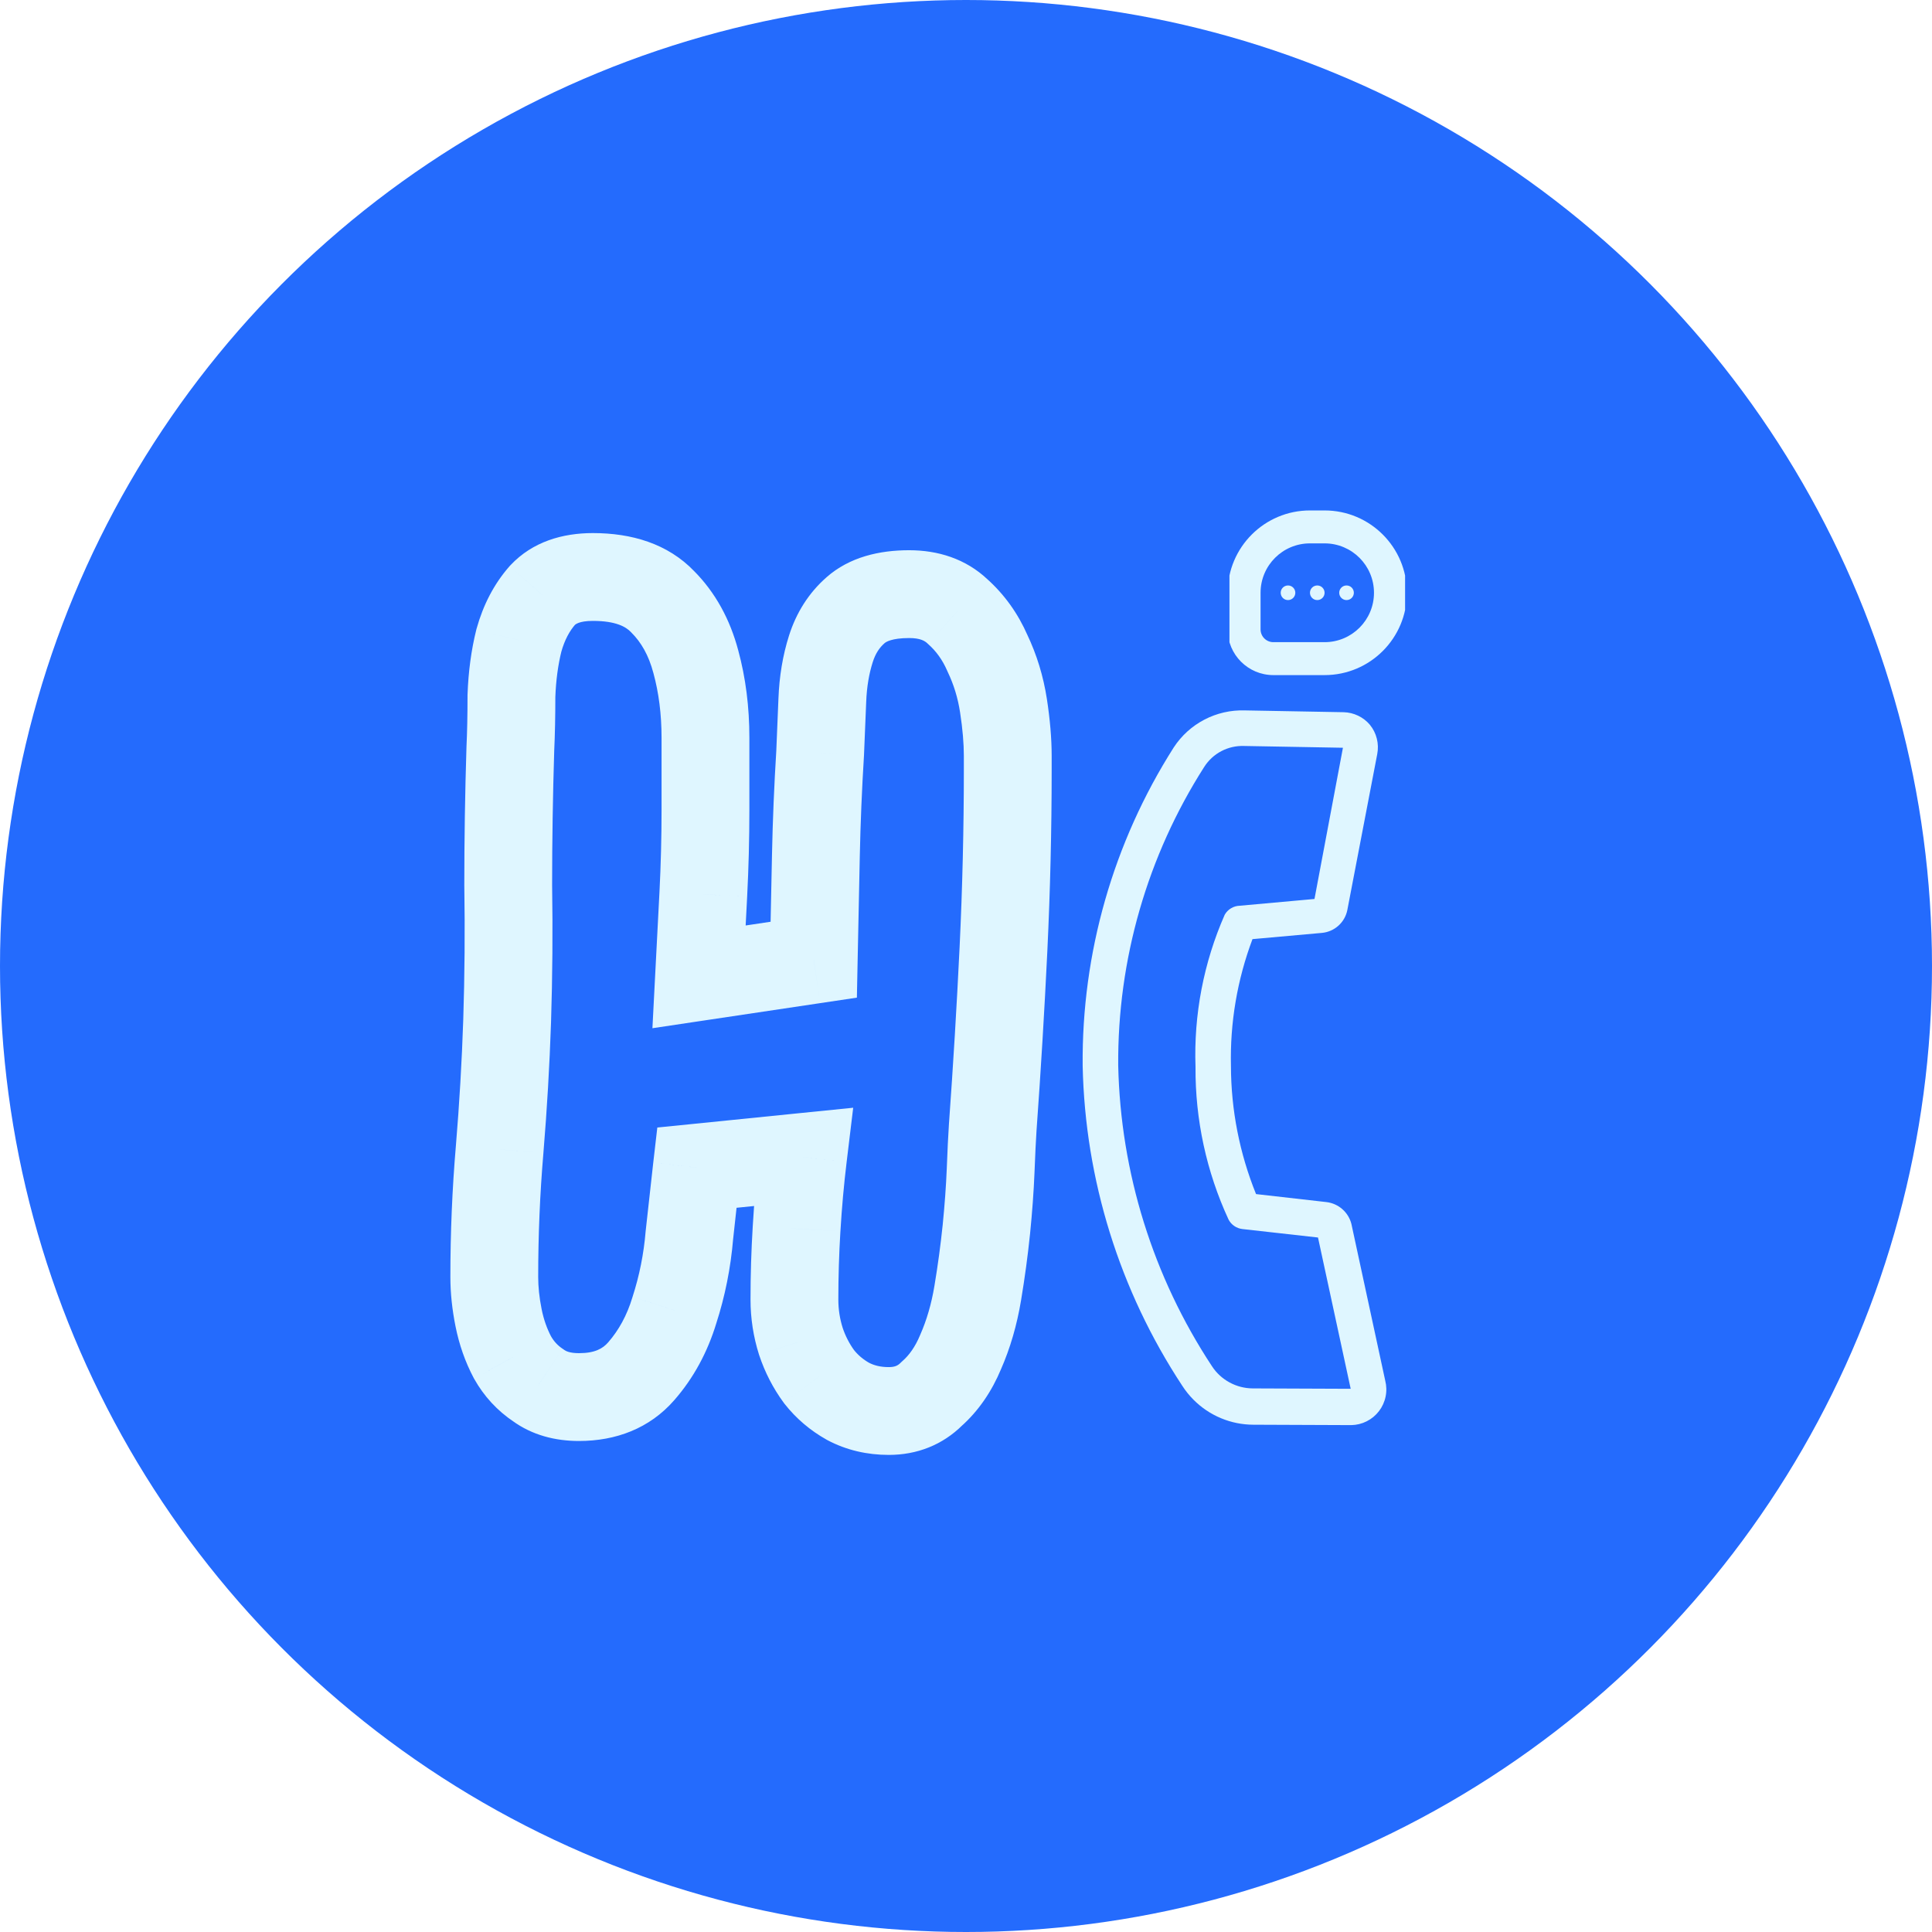 <svg width="88" height="88" viewBox="0 0 88 88" fill="none" xmlns="http://www.w3.org/2000/svg">
<circle cx="44" cy="44" r="44" fill="#246BFD"/>
<g filter="url(#filter0_d_448_7307)">
<path d="M45.707 43.225L47.705 43.321L47.705 43.32L45.707 43.225ZM45.219 51.33L43.224 51.186L43.223 51.197L45.219 51.33ZM45.121 53.332L47.12 53.412L47.12 53.409L45.121 53.332ZM44.926 56.018L46.915 56.223L46.916 56.217L44.926 56.018ZM43.754 61.584L41.923 60.779L41.915 60.797L41.908 60.815L43.754 61.584ZM42.435 63.488L41.112 61.989L41.066 62.03L41.021 62.074L42.435 63.488ZM38.627 63.83L37.646 65.573L37.669 65.586L37.691 65.598L38.627 63.83ZM37.309 62.707L35.696 63.89L35.715 63.916L35.736 63.943L37.309 62.707ZM36.478 61.096L34.571 61.698L34.576 61.713L34.581 61.728L36.478 61.096ZM36.283 55.969L38.279 56.09L38.28 56.086L36.283 55.969ZM36.576 52.697L38.562 52.938L38.862 50.456L36.375 50.707L36.576 52.697ZM31.742 53.185L31.541 51.196L29.94 51.357L29.755 52.956L31.742 53.185ZM31.4 56.262L29.412 56.047L29.409 56.071L29.407 56.096L31.4 56.262ZM30.717 59.68L28.814 59.064L28.808 59.082L28.803 59.1L30.717 59.68ZM24.516 63.098L25.698 61.485L25.662 61.458L25.625 61.434L24.516 63.098ZM23.344 61.828L21.576 62.764L21.588 62.786L21.601 62.809L23.344 61.828ZM22.758 52.355L24.751 52.524L24.751 52.522L22.758 52.355ZM23.1 46.496L25.099 46.563L25.099 46.56L23.1 46.496ZM23.148 40.344H21.148V40.36L21.149 40.376L23.148 40.344ZM23.246 34.094L21.248 33.999L21.248 34.015L21.247 34.031L23.246 34.094ZM23.295 31.701L21.296 31.63L21.295 31.666V31.701H23.295ZM23.637 29.162L21.711 28.623L21.703 28.65L21.696 28.677L23.637 29.162ZM24.711 27.111L23.255 25.741L23.233 25.764L23.211 25.788L24.711 27.111ZM30.18 27.404L28.734 28.787L28.75 28.803L28.765 28.819L30.18 27.404ZM31.693 30.139L29.76 30.651L29.762 30.658L29.764 30.665L31.693 30.139ZM32.035 40.734L34.032 40.84L34.032 40.837L32.035 40.734ZM31.84 44.494L29.843 44.392L29.717 46.834L32.136 46.472L31.84 44.494ZM37.065 43.713L37.36 45.691L39.03 45.441L39.064 43.754L37.065 43.713ZM37.357 34.289L39.353 34.414L39.355 34.395L39.355 34.376L37.357 34.289ZM38.969 27.795L40.286 29.3L40.292 29.295L38.969 27.795ZM43.607 27.844L42.237 29.3L42.257 29.32L42.279 29.339L43.607 27.844ZM44.975 29.748L43.141 30.546L43.155 30.578L43.17 30.611L44.975 29.748ZM43.902 35.07C43.902 37.74 43.838 40.426 43.709 43.13L47.705 43.32C47.837 40.554 47.902 37.804 47.902 35.07H43.902ZM43.709 43.128C43.58 45.814 43.418 48.5 43.224 51.186L47.214 51.474C47.41 48.757 47.574 46.039 47.705 43.321L43.709 43.128ZM43.223 51.197C43.189 51.713 43.155 52.401 43.123 53.255L47.12 53.409C47.152 52.57 47.184 51.924 47.214 51.463L43.223 51.197ZM43.123 53.252C43.092 54.019 43.03 54.874 42.936 55.819L46.916 56.217C47.017 55.208 47.085 54.273 47.12 53.412L43.123 53.252ZM42.936 55.812C42.843 56.713 42.719 57.632 42.562 58.57L46.508 59.227C46.677 58.212 46.813 57.21 46.915 56.223L42.936 55.812ZM42.562 58.57C42.424 59.4 42.207 60.133 41.923 60.779L45.584 62.389C46.017 61.407 46.321 60.35 46.508 59.227L42.562 58.57ZM41.908 60.815C41.682 61.357 41.407 61.729 41.112 61.989L43.759 64.988C44.571 64.271 45.175 63.373 45.6 62.353L41.908 60.815ZM41.021 62.074C40.9 62.195 40.769 62.27 40.482 62.27V66.269C41.758 66.269 42.929 65.823 43.85 64.903L41.021 62.074ZM40.482 62.27C40.094 62.27 39.802 62.189 39.563 62.062L37.691 65.598C38.559 66.057 39.503 66.269 40.482 66.269V62.27ZM39.608 62.087C39.308 61.919 39.072 61.714 38.881 61.471L35.736 63.943C36.261 64.611 36.904 65.156 37.646 65.573L39.608 62.087ZM38.921 61.524C38.689 61.207 38.507 60.856 38.376 60.463L34.581 61.728C34.841 62.507 35.212 63.231 35.696 63.89L38.921 61.524ZM38.386 60.493C38.252 60.071 38.185 59.639 38.185 59.191H34.185C34.185 60.046 34.314 60.884 34.571 61.698L38.386 60.493ZM38.185 59.191C38.185 58.158 38.217 57.124 38.279 56.09L34.287 55.848C34.219 56.962 34.185 58.077 34.185 59.191H38.185ZM38.28 56.086C38.343 55.02 38.437 53.97 38.562 52.938L34.591 52.457C34.455 53.573 34.354 54.704 34.287 55.851L38.28 56.086ZM36.375 50.707L31.541 51.196L31.943 55.175L36.777 54.687L36.375 50.707ZM29.755 52.956C29.657 53.809 29.543 54.839 29.412 56.047L33.389 56.477C33.519 55.275 33.632 54.255 33.729 53.415L29.755 52.956ZM29.407 56.096C29.322 57.116 29.124 58.105 28.814 59.064L32.62 60.295C33.026 59.041 33.283 57.751 33.394 56.428L29.407 56.096ZM28.803 59.1C28.553 59.924 28.18 60.595 27.698 61.146L30.708 63.78C31.594 62.768 32.23 61.583 32.631 60.26L28.803 59.1ZM27.698 61.146C27.457 61.422 27.101 61.635 26.371 61.635V65.635C28.05 65.635 29.582 65.067 30.708 63.78L27.698 61.146ZM26.371 61.635C25.946 61.635 25.77 61.537 25.698 61.485L23.333 64.71C24.238 65.374 25.299 65.635 26.371 65.635V61.635ZM25.625 61.434C25.404 61.286 25.228 61.099 25.087 60.848L21.601 62.809C22.045 63.599 22.651 64.258 23.406 64.762L25.625 61.434ZM25.111 60.892C24.914 60.52 24.765 60.102 24.67 59.629L20.748 60.414C20.914 61.243 21.187 62.03 21.576 62.764L25.111 60.892ZM24.67 59.629C24.562 59.091 24.514 58.604 24.514 58.166H20.514C20.514 58.9 20.595 59.65 20.748 60.414L24.67 59.629ZM24.514 58.166C24.514 56.269 24.593 54.388 24.751 52.524L20.765 52.187C20.597 54.164 20.514 56.157 20.514 58.166H24.514ZM24.751 52.522C24.916 50.535 25.032 48.549 25.099 46.563L21.101 46.429C21.037 48.349 20.925 50.269 20.765 52.189L24.751 52.522ZM25.099 46.56C25.165 44.477 25.181 42.395 25.148 40.312L21.149 40.376C21.181 42.395 21.165 44.414 21.101 46.433L25.099 46.56ZM25.148 40.344C25.148 38.281 25.181 36.219 25.245 34.156L21.247 34.031C21.181 36.135 21.148 38.24 21.148 40.344H25.148ZM25.244 34.189C25.278 33.465 25.295 32.635 25.295 31.701H21.295C21.295 32.591 21.279 33.355 21.248 33.999L25.244 34.189ZM25.294 31.773C25.322 30.983 25.42 30.276 25.577 29.647L21.696 28.677C21.463 29.61 21.333 30.597 21.296 31.63L25.294 31.773ZM25.563 29.701C25.721 29.136 25.949 28.731 26.211 28.435L23.211 25.788C22.497 26.598 22.008 27.561 21.711 28.623L25.563 29.701ZM26.167 28.482C26.198 28.45 26.359 28.281 27.006 28.281V24.281C25.634 24.281 24.266 24.666 23.255 25.741L26.167 28.482ZM27.006 28.281C28.058 28.281 28.514 28.556 28.734 28.787L31.625 26.022C30.413 24.755 28.753 24.281 27.006 24.281V28.281ZM28.765 28.819C29.201 29.254 29.545 29.84 29.76 30.651L33.627 29.627C33.255 28.224 32.591 26.987 31.594 25.99L28.765 28.819ZM29.764 30.665C30.005 31.55 30.133 32.527 30.133 33.605H34.133C34.133 32.21 33.968 30.876 33.623 29.612L29.764 30.665ZM30.133 33.605C30.133 33.608 30.133 33.61 30.133 33.612C30.133 33.615 30.133 33.617 30.133 33.62C30.133 33.622 30.133 33.624 30.133 33.627C30.133 33.629 30.133 33.631 30.133 33.634C30.133 33.636 30.133 33.638 30.133 33.641C30.133 33.643 30.133 33.645 30.133 33.648C30.133 33.65 30.133 33.653 30.133 33.655C30.133 33.657 30.133 33.66 30.133 33.662C30.133 33.664 30.133 33.666 30.133 33.669C30.133 33.671 30.133 33.674 30.133 33.676C30.133 33.678 30.133 33.681 30.133 33.683C30.133 33.685 30.133 33.688 30.133 33.69C30.133 33.692 30.133 33.695 30.133 33.697C30.133 33.699 30.133 33.702 30.133 33.704C30.133 33.706 30.133 33.709 30.133 33.711C30.133 33.713 30.133 33.716 30.133 33.718C30.133 33.72 30.133 33.723 30.133 33.725C30.133 33.727 30.133 33.73 30.133 33.732C30.133 33.734 30.133 33.737 30.133 33.739C30.133 33.741 30.133 33.744 30.133 33.746C30.133 33.748 30.133 33.751 30.133 33.753C30.133 33.755 30.133 33.758 30.133 33.76C30.133 33.762 30.133 33.765 30.133 33.767C30.133 33.769 30.133 33.772 30.133 33.774C30.133 33.776 30.133 33.779 30.133 33.781C30.133 33.783 30.133 33.786 30.133 33.788C30.133 33.79 30.133 33.793 30.133 33.795C30.133 33.797 30.133 33.8 30.133 33.802C30.133 33.804 30.133 33.807 30.133 33.809C30.133 33.811 30.133 33.814 30.133 33.816C30.133 33.818 30.133 33.821 30.133 33.823C30.133 33.825 30.133 33.828 30.133 33.83C30.133 33.832 30.133 33.835 30.133 33.837C30.133 33.839 30.133 33.842 30.133 33.844C30.133 33.846 30.133 33.849 30.133 33.851C30.133 33.853 30.133 33.855 30.133 33.858C30.133 33.86 30.133 33.862 30.133 33.865C30.133 33.867 30.133 33.869 30.133 33.872C30.133 33.874 30.133 33.876 30.133 33.879C30.133 33.881 30.133 33.883 30.133 33.886C30.133 33.888 30.133 33.89 30.133 33.893C30.133 33.895 30.133 33.897 30.133 33.9C30.133 33.902 30.133 33.904 30.133 33.907C30.133 33.909 30.133 33.911 30.133 33.913C30.133 33.916 30.133 33.918 30.133 33.92C30.133 33.923 30.133 33.925 30.133 33.927C30.133 33.93 30.133 33.932 30.133 33.934C30.133 33.937 30.133 33.939 30.133 33.941C30.133 33.944 30.133 33.946 30.133 33.948C30.133 33.95 30.133 33.953 30.133 33.955C30.133 33.957 30.133 33.96 30.133 33.962C30.133 33.964 30.133 33.967 30.133 33.969C30.133 33.971 30.133 33.974 30.133 33.976C30.133 33.978 30.133 33.98 30.133 33.983C30.133 33.985 30.133 33.987 30.133 33.99C30.133 33.992 30.133 33.994 30.133 33.997C30.133 33.999 30.133 34.001 30.133 34.004C30.133 34.006 30.133 34.008 30.133 34.01C30.133 34.013 30.133 34.015 30.133 34.017C30.133 34.02 30.133 34.022 30.133 34.024C30.133 34.026 30.133 34.029 30.133 34.031C30.133 34.033 30.133 34.036 30.133 34.038C30.133 34.04 30.133 34.043 30.133 34.045C30.133 34.047 30.133 34.05 30.133 34.052C30.133 34.054 30.133 34.056 30.133 34.059C30.133 34.061 30.133 34.063 30.133 34.066C30.133 34.068 30.133 34.07 30.133 34.072C30.133 34.075 30.133 34.077 30.133 34.079C30.133 34.082 30.133 34.084 30.133 34.086C30.133 34.089 30.133 34.091 30.133 34.093C30.133 34.095 30.133 34.098 30.133 34.1C30.133 34.102 30.133 34.105 30.133 34.107C30.133 34.109 30.133 34.111 30.133 34.114C30.133 34.116 30.133 34.118 30.133 34.121C30.133 34.123 30.133 34.125 30.133 34.127C30.133 34.13 30.133 34.132 30.133 34.134C30.133 34.137 30.133 34.139 30.133 34.141C30.133 34.143 30.133 34.146 30.133 34.148C30.133 34.15 30.133 34.153 30.133 34.155C30.133 34.157 30.133 34.159 30.133 34.162C30.133 34.164 30.133 34.166 30.133 34.169C30.133 34.171 30.133 34.173 30.133 34.175C30.133 34.178 30.133 34.18 30.133 34.182C30.133 34.184 30.133 34.187 30.133 34.189C30.133 34.191 30.133 34.194 30.133 34.196C30.133 34.198 30.133 34.2 30.133 34.203C30.133 34.205 30.133 34.207 30.133 34.21C30.133 34.212 30.133 34.214 30.133 34.216C30.133 34.219 30.133 34.221 30.133 34.223C30.133 34.225 30.133 34.228 30.133 34.23C30.133 34.232 30.133 34.235 30.133 34.237C30.133 34.239 30.133 34.241 30.133 34.244C30.133 34.246 30.133 34.248 30.133 34.251C30.133 34.253 30.133 34.255 30.133 34.257C30.133 34.26 30.133 34.262 30.133 34.264C30.133 34.266 30.133 34.269 30.133 34.271C30.133 34.273 30.133 34.276 30.133 34.278C30.133 34.28 30.133 34.282 30.133 34.285C30.133 34.287 30.133 34.289 30.133 34.291C30.133 34.294 30.133 34.296 30.133 34.298C30.133 34.3 30.133 34.303 30.133 34.305C30.133 34.307 30.133 34.309 30.133 34.312C30.133 34.314 30.133 34.316 30.133 34.319C30.133 34.321 30.133 34.323 30.133 34.325C30.133 34.328 30.133 34.33 30.133 34.332C30.133 34.334 30.133 34.337 30.133 34.339C30.133 34.341 30.133 34.343 30.133 34.346C30.133 34.348 30.133 34.35 30.133 34.352C30.133 34.355 30.133 34.357 30.133 34.359C30.133 34.361 30.133 34.364 30.133 34.366C30.133 34.368 30.133 34.37 30.133 34.373C30.133 34.375 30.133 34.377 30.133 34.38C30.133 34.382 30.133 34.384 30.133 34.386C30.133 34.389 30.133 34.391 30.133 34.393C30.133 34.395 30.133 34.398 30.133 34.4C30.133 34.402 30.133 34.404 30.133 34.407C30.133 34.409 30.133 34.411 30.133 34.413C30.133 34.416 30.133 34.418 30.133 34.42C30.133 34.422 30.133 34.425 30.133 34.427C30.133 34.429 30.133 34.431 30.133 34.434C30.133 34.436 30.133 34.438 30.133 34.44C30.133 34.443 30.133 34.445 30.133 34.447C30.133 34.449 30.133 34.452 30.133 34.454C30.133 34.456 30.133 34.458 30.133 34.461C30.133 34.463 30.133 34.465 30.133 34.467C30.133 34.469 30.133 34.472 30.133 34.474C30.133 34.476 30.133 34.478 30.133 34.481C30.133 34.483 30.133 34.485 30.133 34.487C30.133 34.49 30.133 34.492 30.133 34.494C30.133 34.496 30.133 34.499 30.133 34.501C30.133 34.503 30.133 34.505 30.133 34.508C30.133 34.51 30.133 34.512 30.133 34.514C30.133 34.517 30.133 34.519 30.133 34.521C30.133 34.523 30.133 34.526 30.133 34.528C30.133 34.53 30.133 34.532 30.133 34.534C30.133 34.537 30.133 34.539 30.133 34.541C30.133 34.543 30.133 34.546 30.133 34.548C30.133 34.55 30.133 34.552 30.133 34.554C30.133 34.557 30.133 34.559 30.133 34.561C30.133 34.563 30.133 34.566 30.133 34.568C30.133 34.57 30.133 34.572 30.133 34.575C30.133 34.577 30.133 34.579 30.133 34.581C30.133 34.584 30.133 34.586 30.133 34.588C30.133 34.59 30.133 34.592 30.133 34.595C30.133 34.597 30.133 34.599 30.133 34.601C30.133 34.604 30.133 34.606 30.133 34.608C30.133 34.61 30.133 34.612 30.133 34.615C30.133 34.617 30.133 34.619 30.133 34.621C30.133 34.624 30.133 34.626 30.133 34.628C30.133 34.63 30.133 34.633 30.133 34.635C30.133 34.637 30.133 34.639 30.133 34.641C30.133 34.644 30.133 34.646 30.133 34.648C30.133 34.65 30.133 34.653 30.133 34.655C30.133 34.657 30.133 34.659 30.133 34.661C30.133 34.664 30.133 34.666 30.133 34.668C30.133 34.67 30.133 34.672 30.133 34.675C30.133 34.677 30.133 34.679 30.133 34.681C30.133 34.684 30.133 34.686 30.133 34.688C30.133 34.69 30.133 34.692 30.133 34.695C30.133 34.697 30.133 34.699 30.133 34.701C30.133 34.703 30.133 34.706 30.133 34.708C30.133 34.71 30.133 34.712 30.133 34.715C30.133 34.717 30.133 34.719 30.133 34.721C30.133 34.723 30.133 34.726 30.133 34.728C30.133 34.73 30.133 34.732 30.133 34.734C30.133 34.737 30.133 34.739 30.133 34.741C30.133 34.743 30.133 34.745 30.133 34.748C30.133 34.75 30.133 34.752 30.133 34.754C30.133 34.757 30.133 34.759 30.133 34.761C30.133 34.763 30.133 34.765 30.133 34.767C30.133 34.77 30.133 34.772 30.133 34.774C30.133 34.776 30.133 34.779 30.133 34.781C30.133 34.783 30.133 34.785 30.133 34.787C30.133 34.789 30.133 34.792 30.133 34.794C30.133 34.796 30.133 34.798 30.133 34.8C30.133 34.803 30.133 34.805 30.133 34.807C30.133 34.809 30.133 34.812 30.133 34.814C30.133 34.816 30.133 34.818 30.133 34.82C30.133 34.822 30.133 34.825 30.133 34.827C30.133 34.829 30.133 34.831 30.133 34.834C30.133 34.836 30.133 34.838 30.133 34.84C30.133 34.842 30.133 34.844 30.133 34.847C30.133 34.849 30.133 34.851 30.133 34.853C30.133 34.855 30.133 34.858 30.133 34.86C30.133 34.862 30.133 34.864 30.133 34.866C30.133 34.869 30.133 34.871 30.133 34.873C30.133 34.875 30.133 34.877 30.133 34.88C30.133 34.882 30.133 34.884 30.133 34.886C30.133 34.888 30.133 34.891 30.133 34.893C30.133 34.895 30.133 34.897 30.133 34.899C30.133 34.901 30.133 34.904 30.133 34.906C30.133 34.908 30.133 34.91 30.133 34.912C30.133 34.915 30.133 34.917 30.133 34.919C30.133 34.921 30.133 34.923 30.133 34.925C30.133 34.928 30.133 34.93 30.133 34.932C30.133 34.934 30.133 34.936 30.133 34.939C30.133 34.941 30.133 34.943 30.133 34.945C30.133 34.947 30.133 34.95 30.133 34.952C30.133 34.954 30.133 34.956 30.133 34.958C30.133 34.96 30.133 34.963 30.133 34.965C30.133 34.967 30.133 34.969 30.133 34.971C30.133 34.974 30.133 34.976 30.133 34.978C30.133 34.98 30.133 34.982 30.133 34.984C30.133 34.986 30.133 34.989 30.133 34.991C30.133 34.993 30.133 34.995 30.133 34.997C30.133 35 30.133 35.002 30.133 35.004C30.133 35.006 30.133 35.008 30.133 35.01C30.133 35.013 30.133 35.015 30.133 35.017C30.133 35.019 30.133 35.021 30.133 35.023C30.133 35.026 30.133 35.028 30.133 35.03C30.133 35.032 30.133 35.034 30.133 35.036C30.133 35.039 30.133 35.041 30.133 35.043C30.133 35.045 30.133 35.047 30.133 35.05C30.133 35.052 30.133 35.054 30.133 35.056C30.133 35.058 30.133 35.06 30.133 35.062C30.133 35.065 30.133 35.067 30.133 35.069C30.133 35.071 30.133 35.073 30.133 35.075C30.133 35.078 30.133 35.08 30.133 35.082C30.133 35.084 30.133 35.086 30.133 35.089C30.133 35.091 30.133 35.093 30.133 35.095C30.133 35.097 30.133 35.099 30.133 35.101C30.133 35.104 30.133 35.106 30.133 35.108C30.133 35.11 30.133 35.112 30.133 35.114C30.133 35.117 30.133 35.119 30.133 35.121C30.133 35.123 30.133 35.125 30.133 35.127C30.133 35.13 30.133 35.132 30.133 35.134C30.133 35.136 30.133 35.138 30.133 35.14C30.133 35.142 30.133 35.145 30.133 35.147C30.133 35.149 30.133 35.151 30.133 35.153C30.133 35.155 30.133 35.157 30.133 35.16C30.133 35.162 30.133 35.164 30.133 35.166C30.133 35.168 30.133 35.17 30.133 35.173C30.133 35.175 30.133 35.177 30.133 35.179C30.133 35.181 30.133 35.183 30.133 35.185C30.133 35.188 30.133 35.19 30.133 35.192C30.133 35.194 30.133 35.196 30.133 35.198C30.133 35.2 30.133 35.203 30.133 35.205C30.133 35.207 30.133 35.209 30.133 35.211C30.133 35.213 30.133 35.215 30.133 35.218C30.133 35.22 30.133 35.222 30.133 35.224C30.133 35.226 30.133 35.228 30.133 35.23C30.133 35.233 30.133 35.235 30.133 35.237C30.133 35.239 30.133 35.241 30.133 35.243C30.133 35.245 30.133 35.248 30.133 35.25C30.133 35.252 30.133 35.254 30.133 35.256C30.133 35.258 30.133 35.261 30.133 35.263C30.133 35.265 30.133 35.267 30.133 35.269C30.133 35.271 30.133 35.273 30.133 35.276C30.133 35.278 30.133 35.28 30.133 35.282C30.133 35.284 30.133 35.286 30.133 35.288C30.133 35.29 30.133 35.292 30.133 35.295C30.133 35.297 30.133 35.299 30.133 35.301C30.133 35.303 30.133 35.305 30.133 35.307C30.133 35.31 30.133 35.312 30.133 35.314C30.133 35.316 30.133 35.318 30.133 35.32C30.133 35.322 30.133 35.325 30.133 35.327C30.133 35.329 30.133 35.331 30.133 35.333C30.133 35.335 30.133 35.337 30.133 35.339C30.133 35.342 30.133 35.344 30.133 35.346C30.133 35.348 30.133 35.35 30.133 35.352C30.133 35.354 30.133 35.356 30.133 35.359C30.133 35.361 30.133 35.363 30.133 35.365C30.133 35.367 30.133 35.369 30.133 35.371C30.133 35.373 30.133 35.376 30.133 35.378C30.133 35.38 30.133 35.382 30.133 35.384C30.133 35.386 30.133 35.388 30.133 35.39C30.133 35.392 30.133 35.395 30.133 35.397C30.133 35.399 30.133 35.401 30.133 35.403C30.133 35.405 30.133 35.407 30.133 35.41C30.133 35.412 30.133 35.414 30.133 35.416C30.133 35.418 30.133 35.42 30.133 35.422C30.133 35.424 30.133 35.426 30.133 35.429C30.133 35.431 30.133 35.433 30.133 35.435C30.133 35.437 30.133 35.439 30.133 35.441C30.133 35.443 30.133 35.446 30.133 35.448C30.133 35.45 30.133 35.452 30.133 35.454C30.133 35.456 30.133 35.458 30.133 35.46C30.133 35.462 30.133 35.465 30.133 35.467C30.133 35.469 30.133 35.471 30.133 35.473C30.133 35.475 30.133 35.477 30.133 35.479C30.133 35.481 30.133 35.483 30.133 35.486C30.133 35.488 30.133 35.49 30.133 35.492C30.133 35.494 30.133 35.496 30.133 35.498C30.133 35.5 30.133 35.502 30.133 35.505C30.133 35.507 30.133 35.509 30.133 35.511C30.133 35.513 30.133 35.515 30.133 35.517C30.133 35.519 30.133 35.521 30.133 35.523C30.133 35.526 30.133 35.528 30.133 35.53C30.133 35.532 30.133 35.534 30.133 35.536C30.133 35.538 30.133 35.54 30.133 35.542C30.133 35.544 30.133 35.547 30.133 35.549C30.133 35.551 30.133 35.553 30.133 35.555C30.133 35.557 30.133 35.559 30.133 35.561C30.133 35.563 30.133 35.566 30.133 35.568C30.133 35.57 30.133 35.572 30.133 35.574C30.133 35.576 30.133 35.578 30.133 35.58C30.133 35.582 30.133 35.584 30.133 35.586C30.133 35.589 30.133 35.591 30.133 35.593C30.133 35.595 30.133 35.597 30.133 35.599C30.133 35.601 30.133 35.603 30.133 35.605C30.133 35.607 30.133 35.609 30.133 35.612C30.133 35.614 30.133 35.616 30.133 35.618C30.133 35.62 30.133 35.622 30.133 35.624C30.133 35.626 30.133 35.628 30.133 35.63C30.133 35.632 30.133 35.635 30.133 35.637C30.133 35.639 30.133 35.641 30.133 35.643C30.133 35.645 30.133 35.647 30.133 35.649C30.133 35.651 30.133 35.653 30.133 35.655C30.133 35.657 30.133 35.66 30.133 35.662C30.133 35.664 30.133 35.666 30.133 35.668C30.133 35.67 30.133 35.672 30.133 35.674C30.133 35.676 30.133 35.678 30.133 35.68C30.133 35.682 30.133 35.685 30.133 35.687C30.133 35.689 30.133 35.691 30.133 35.693C30.133 35.695 30.133 35.697 30.133 35.699C30.133 35.701 30.133 35.703 30.133 35.705C30.133 35.707 30.133 35.709 30.133 35.712C30.133 35.714 30.133 35.716 30.133 35.718C30.133 35.72 30.133 35.722 30.133 35.724C30.133 35.726 30.133 35.728 30.133 35.73C30.133 35.732 30.133 35.734 30.133 35.736C30.133 35.739 30.133 35.741 30.133 35.743C30.133 35.745 30.133 35.747 30.133 35.749C30.133 35.751 30.133 35.753 30.133 35.755C30.133 35.757 30.133 35.759 30.133 35.761C30.133 35.763 30.133 35.766 30.133 35.767C30.133 35.77 30.133 35.772 30.133 35.774C30.133 35.776 30.133 35.778 30.133 35.78C30.133 35.782 30.133 35.784 30.133 35.786C30.133 35.788 30.133 35.79 30.133 35.792C30.133 35.794 30.133 35.797 30.133 35.798C30.133 35.801 30.133 35.803 30.133 35.805C30.133 35.807 30.133 35.809 30.133 35.811C30.133 35.813 30.133 35.815 30.133 35.817C30.133 35.819 30.133 35.821 30.133 35.823C30.133 35.825 30.133 35.827 30.133 35.83C30.133 35.831 30.133 35.834 30.133 35.836C30.133 35.838 30.133 35.84 30.133 35.842C30.133 35.844 30.133 35.846 30.133 35.848C30.133 35.85 30.133 35.852 30.133 35.854C30.133 35.856 30.133 35.858 30.133 35.86C30.133 35.862 30.133 35.864 30.133 35.867C30.133 35.869 30.133 35.871 30.133 35.873C30.133 35.875 30.133 35.877 30.133 35.879C30.133 35.881 30.133 35.883 30.133 35.885C30.133 35.887 30.133 35.889 30.133 35.891C30.133 35.893 30.133 35.895 30.133 35.897C30.133 35.899 30.133 35.901 30.133 35.904C30.133 35.906 30.133 35.908 30.133 35.91C30.133 35.912 30.133 35.914 30.133 35.916C30.133 35.918 30.133 35.92 30.133 35.922C30.133 35.924 30.133 35.926 30.133 35.928C30.133 35.93 30.133 35.932 30.133 35.934C30.133 35.936 30.133 35.938 30.133 35.94C30.133 35.942 30.133 35.944 30.133 35.947C30.133 35.949 30.133 35.95 30.133 35.953C30.133 35.955 30.133 35.957 30.133 35.959C30.133 35.961 30.133 35.963 30.133 35.965C30.133 35.967 30.133 35.969 30.133 35.971C30.133 35.973 30.133 35.975 30.133 35.977C30.133 35.979 30.133 35.981 30.133 35.983C30.133 35.985 30.133 35.987 30.133 35.989C30.133 35.991 30.133 35.993 30.133 35.995C30.133 35.998 30.133 35.999 30.133 36.002C30.133 36.004 30.133 36.006 30.133 36.008C30.133 36.01 30.133 36.012 30.133 36.014C30.133 36.016 30.133 36.018 30.133 36.02C30.133 36.022 30.133 36.024 30.133 36.026C30.133 36.028 30.133 36.03 30.133 36.032C30.133 36.034 30.133 36.036 30.133 36.038C30.133 36.04 30.133 36.042 30.133 36.044C30.133 36.046 30.133 36.048 30.133 36.05C30.133 36.052 30.133 36.054 30.133 36.056C30.133 36.058 30.133 36.06 30.133 36.062C30.133 36.065 30.133 36.066 30.133 36.069C30.133 36.071 30.133 36.073 30.133 36.075C30.133 36.077 30.133 36.079 30.133 36.081C30.133 36.083 30.133 36.085 30.133 36.087C30.133 36.089 30.133 36.091 30.133 36.093C30.133 36.095 30.133 36.097 30.133 36.099C30.133 36.101 30.133 36.103 30.133 36.105C30.133 36.107 30.133 36.109 30.133 36.111C30.133 36.113 30.133 36.115 30.133 36.117C30.133 36.119 30.133 36.121 30.133 36.123C30.133 36.125 30.133 36.127 30.133 36.129C30.133 36.131 30.133 36.133 30.133 36.135C30.133 36.137 30.133 36.139 30.133 36.141C30.133 36.143 30.133 36.145 30.133 36.147C30.133 36.149 30.133 36.151 30.133 36.153C30.133 36.155 30.133 36.157 30.133 36.16C30.133 36.161 30.133 36.163 30.133 36.166C30.133 36.167 30.133 36.169 30.133 36.172C30.133 36.173 30.133 36.176 30.133 36.178C30.133 36.18 30.133 36.182 30.133 36.184C30.133 36.186 30.133 36.188 30.133 36.19C30.133 36.192 30.133 36.194 30.133 36.196C30.133 36.198 30.133 36.2 30.133 36.202C30.133 36.204 30.133 36.206 30.133 36.208C30.133 36.21 30.133 36.212 30.133 36.214C30.133 36.216 30.133 36.218 30.133 36.22C30.133 36.222 30.133 36.224 30.133 36.226C30.133 36.228 30.133 36.23 30.133 36.232C30.133 36.234 30.133 36.236 30.133 36.238C30.133 36.24 30.133 36.242 30.133 36.244C30.133 36.246 30.133 36.248 30.133 36.25C30.133 36.252 30.133 36.254 30.133 36.256C30.133 36.258 30.133 36.26 30.133 36.262C30.133 36.264 30.133 36.266 30.133 36.268C30.133 36.27 30.133 36.272 30.133 36.274C30.133 36.276 30.133 36.278 30.133 36.28C30.133 36.282 30.133 36.284 30.133 36.286C30.133 36.288 30.133 36.29 30.133 36.292C30.133 36.294 30.133 36.296 30.133 36.298C30.133 36.3 30.133 36.302 30.133 36.304C30.133 36.306 30.133 36.308 30.133 36.31C30.133 36.312 30.133 36.314 30.133 36.316C30.133 36.318 30.133 36.32 30.133 36.322C30.133 36.324 30.133 36.326 30.133 36.328C30.133 36.33 30.133 36.331 30.133 36.334C30.133 36.336 30.133 36.337 30.133 36.34C30.133 36.342 30.133 36.343 30.133 36.345C30.133 36.347 30.133 36.349 30.133 36.351C30.133 36.353 30.133 36.355 30.133 36.357C30.133 36.359 30.133 36.361 30.133 36.363C30.133 36.365 30.133 36.367 30.133 36.369C30.133 36.371 30.133 36.373 30.133 36.375C30.133 36.377 30.133 36.379 30.133 36.381C30.133 36.383 30.133 36.385 30.133 36.387C30.133 36.389 30.133 36.391 30.133 36.393C30.133 36.395 30.133 36.397 30.133 36.399C30.133 36.401 30.133 36.403 30.133 36.405C30.133 36.407 30.133 36.409 30.133 36.411C30.133 36.413 30.133 36.415 30.133 36.417C30.133 36.419 30.133 36.421 30.133 36.423C30.133 36.425 30.133 36.427 30.133 36.429C30.133 36.431 30.133 36.433 30.133 36.434C30.133 36.437 30.133 36.438 30.133 36.441C30.133 36.442 30.133 36.444 30.133 36.446C30.133 36.448 30.133 36.45 30.133 36.452C30.133 36.454 30.133 36.456 30.133 36.458C30.133 36.46 30.133 36.462 30.133 36.464C30.133 36.466 30.133 36.468 30.133 36.47C30.133 36.472 30.133 36.474 30.133 36.476C30.133 36.478 30.133 36.48 30.133 36.482C30.133 36.484 30.133 36.486 30.133 36.488C30.133 36.49 30.133 36.492 30.133 36.494C30.133 36.496 30.133 36.498 30.133 36.499C30.133 36.502 30.133 36.503 30.133 36.505C30.133 36.507 30.133 36.509 30.133 36.511C30.133 36.513 30.133 36.515 30.133 36.517C30.133 36.519 30.133 36.521 30.133 36.523C30.133 36.525 30.133 36.527 30.133 36.529C30.133 36.531 30.133 36.533 30.133 36.535C30.133 36.537 30.133 36.539 30.133 36.541C30.133 36.543 30.133 36.545 30.133 36.547C30.133 36.548 30.133 36.55 30.133 36.552C30.133 36.554 30.133 36.556 30.133 36.558C30.133 36.56 30.133 36.562 30.133 36.564C30.133 36.566 30.133 36.568 30.133 36.57C30.133 36.572 30.133 36.574 30.133 36.576C30.133 36.578 30.133 36.58 30.133 36.582C30.133 36.584 30.133 36.586 30.133 36.588C30.133 36.59 30.133 36.592 30.133 36.593C30.133 36.595 30.133 36.597 30.133 36.599C30.133 36.601 30.133 36.603 30.133 36.605C30.133 36.607 30.133 36.609 30.133 36.611C30.133 36.613 30.133 36.615 30.133 36.617C30.133 36.619 30.133 36.621 30.133 36.623C30.133 36.625 30.133 36.627 30.133 36.629C30.133 36.63 30.133 36.632 30.133 36.634C30.133 36.636 30.133 36.638 30.133 36.64C30.133 36.642 30.133 36.644 30.133 36.646C30.133 36.648 30.133 36.65 30.133 36.652C30.133 36.654 30.133 36.656 30.133 36.658C30.133 36.66 30.133 36.661 30.133 36.663C30.133 36.665 30.133 36.667 30.133 36.669C30.133 36.671 30.133 36.673 30.133 36.675C30.133 36.677 30.133 36.679 30.133 36.681C30.133 36.683 30.133 36.685 30.133 36.687C30.133 36.689 30.133 36.691 30.133 36.693C30.133 36.694 30.133 36.696 30.133 36.698C30.133 36.7 30.133 36.702 30.133 36.704C30.133 36.706 30.133 36.708 30.133 36.71C30.133 36.712 30.133 36.714 30.133 36.716C30.133 36.718 30.133 36.72 30.133 36.721C30.133 36.723 30.133 36.725 30.133 36.727C30.133 36.729 30.133 36.731 30.133 36.733C30.133 36.735 30.133 36.737 30.133 36.739C30.133 36.741 30.133 36.743 30.133 36.745C30.133 36.747 30.133 36.748 30.133 36.75C30.133 36.752 30.133 36.754 30.133 36.756C30.133 36.758 30.133 36.76 30.133 36.762C30.133 36.764 30.133 36.766 30.133 36.768C30.133 36.77 30.133 36.772 30.133 36.773C30.133 36.776 30.133 36.777 30.133 36.779C30.133 36.781 30.133 36.783 30.133 36.785C30.133 36.787 30.133 36.789 30.133 36.791C30.133 36.793 30.133 36.795 30.133 36.797C30.133 36.798 30.133 36.8 30.133 36.802C30.133 36.804 30.133 36.806 30.133 36.808C30.133 36.81 30.133 36.812 30.133 36.814C30.133 36.816 30.133 36.818 30.133 36.82C30.133 36.822 30.133 36.823 30.133 36.825C30.133 36.827 30.133 36.829 30.133 36.831C30.133 36.833 30.133 36.835 30.133 36.837C30.133 36.839 30.133 36.841 30.133 36.843C30.133 36.844 30.133 36.846 30.133 36.848C30.133 36.85 30.133 36.852 30.133 36.854C30.133 36.856 30.133 36.858 30.133 36.86C30.133 36.862 30.133 36.864 30.133 36.865C30.133 36.867 30.133 36.869 30.133 36.871C30.133 36.873 30.133 36.875 30.133 36.877H34.133C34.133 36.875 34.133 36.873 34.133 36.871C34.133 36.869 34.133 36.867 34.133 36.865C34.133 36.864 34.133 36.862 34.133 36.86C34.133 36.858 34.133 36.856 34.133 36.854C34.133 36.852 34.133 36.85 34.133 36.848C34.133 36.846 34.133 36.844 34.133 36.843C34.133 36.841 34.133 36.839 34.133 36.837C34.133 36.835 34.133 36.833 34.133 36.831C34.133 36.829 34.133 36.827 34.133 36.825C34.133 36.823 34.133 36.822 34.133 36.82C34.133 36.818 34.133 36.816 34.133 36.814C34.133 36.812 34.133 36.81 34.133 36.808C34.133 36.806 34.133 36.804 34.133 36.802C34.133 36.8 34.133 36.798 34.133 36.797C34.133 36.795 34.133 36.793 34.133 36.791C34.133 36.789 34.133 36.787 34.133 36.785C34.133 36.783 34.133 36.781 34.133 36.779C34.133 36.777 34.133 36.776 34.133 36.773C34.133 36.772 34.133 36.77 34.133 36.768C34.133 36.766 34.133 36.764 34.133 36.762C34.133 36.76 34.133 36.758 34.133 36.756C34.133 36.754 34.133 36.752 34.133 36.75C34.133 36.748 34.133 36.747 34.133 36.745C34.133 36.743 34.133 36.741 34.133 36.739C34.133 36.737 34.133 36.735 34.133 36.733C34.133 36.731 34.133 36.729 34.133 36.727C34.133 36.725 34.133 36.723 34.133 36.721C34.133 36.72 34.133 36.718 34.133 36.716C34.133 36.714 34.133 36.712 34.133 36.71C34.133 36.708 34.133 36.706 34.133 36.704C34.133 36.702 34.133 36.7 34.133 36.698C34.133 36.696 34.133 36.694 34.133 36.693C34.133 36.691 34.133 36.689 34.133 36.687C34.133 36.685 34.133 36.683 34.133 36.681C34.133 36.679 34.133 36.677 34.133 36.675C34.133 36.673 34.133 36.671 34.133 36.669C34.133 36.667 34.133 36.665 34.133 36.663C34.133 36.661 34.133 36.66 34.133 36.658C34.133 36.656 34.133 36.654 34.133 36.652C34.133 36.65 34.133 36.648 34.133 36.646C34.133 36.644 34.133 36.642 34.133 36.64C34.133 36.638 34.133 36.636 34.133 36.634C34.133 36.632 34.133 36.63 34.133 36.629C34.133 36.627 34.133 36.625 34.133 36.623C34.133 36.621 34.133 36.619 34.133 36.617C34.133 36.615 34.133 36.613 34.133 36.611C34.133 36.609 34.133 36.607 34.133 36.605C34.133 36.603 34.133 36.601 34.133 36.599C34.133 36.597 34.133 36.595 34.133 36.593C34.133 36.592 34.133 36.59 34.133 36.588C34.133 36.586 34.133 36.584 34.133 36.582C34.133 36.58 34.133 36.578 34.133 36.576C34.133 36.574 34.133 36.572 34.133 36.57C34.133 36.568 34.133 36.566 34.133 36.564C34.133 36.562 34.133 36.56 34.133 36.558C34.133 36.556 34.133 36.554 34.133 36.552C34.133 36.55 34.133 36.548 34.133 36.547C34.133 36.545 34.133 36.543 34.133 36.541C34.133 36.539 34.133 36.537 34.133 36.535C34.133 36.533 34.133 36.531 34.133 36.529C34.133 36.527 34.133 36.525 34.133 36.523C34.133 36.521 34.133 36.519 34.133 36.517C34.133 36.515 34.133 36.513 34.133 36.511C34.133 36.509 34.133 36.507 34.133 36.505C34.133 36.503 34.133 36.502 34.133 36.499C34.133 36.498 34.133 36.496 34.133 36.494C34.133 36.492 34.133 36.49 34.133 36.488C34.133 36.486 34.133 36.484 34.133 36.482C34.133 36.48 34.133 36.478 34.133 36.476C34.133 36.474 34.133 36.472 34.133 36.47C34.133 36.468 34.133 36.466 34.133 36.464C34.133 36.462 34.133 36.46 34.133 36.458C34.133 36.456 34.133 36.454 34.133 36.452C34.133 36.45 34.133 36.448 34.133 36.446C34.133 36.444 34.133 36.442 34.133 36.441C34.133 36.438 34.133 36.437 34.133 36.434C34.133 36.433 34.133 36.431 34.133 36.429C34.133 36.427 34.133 36.425 34.133 36.423C34.133 36.421 34.133 36.419 34.133 36.417C34.133 36.415 34.133 36.413 34.133 36.411C34.133 36.409 34.133 36.407 34.133 36.405C34.133 36.403 34.133 36.401 34.133 36.399C34.133 36.397 34.133 36.395 34.133 36.393C34.133 36.391 34.133 36.389 34.133 36.387C34.133 36.385 34.133 36.383 34.133 36.381C34.133 36.379 34.133 36.377 34.133 36.375C34.133 36.373 34.133 36.371 34.133 36.369C34.133 36.367 34.133 36.365 34.133 36.363C34.133 36.361 34.133 36.359 34.133 36.357C34.133 36.355 34.133 36.353 34.133 36.351C34.133 36.349 34.133 36.347 34.133 36.345C34.133 36.343 34.133 36.342 34.133 36.34C34.133 36.337 34.133 36.336 34.133 36.334C34.133 36.331 34.133 36.33 34.133 36.328C34.133 36.326 34.133 36.324 34.133 36.322C34.133 36.32 34.133 36.318 34.133 36.316C34.133 36.314 34.133 36.312 34.133 36.31C34.133 36.308 34.133 36.306 34.133 36.304C34.133 36.302 34.133 36.3 34.133 36.298C34.133 36.296 34.133 36.294 34.133 36.292C34.133 36.29 34.133 36.288 34.133 36.286C34.133 36.284 34.133 36.282 34.133 36.28C34.133 36.278 34.133 36.276 34.133 36.274C34.133 36.272 34.133 36.27 34.133 36.268C34.133 36.266 34.133 36.264 34.133 36.262C34.133 36.26 34.133 36.258 34.133 36.256C34.133 36.254 34.133 36.252 34.133 36.25C34.133 36.248 34.133 36.246 34.133 36.244C34.133 36.242 34.133 36.24 34.133 36.238C34.133 36.236 34.133 36.234 34.133 36.232C34.133 36.23 34.133 36.228 34.133 36.226C34.133 36.224 34.133 36.222 34.133 36.22C34.133 36.218 34.133 36.216 34.133 36.214C34.133 36.212 34.133 36.21 34.133 36.208C34.133 36.206 34.133 36.204 34.133 36.202C34.133 36.2 34.133 36.198 34.133 36.196C34.133 36.194 34.133 36.192 34.133 36.19C34.133 36.188 34.133 36.186 34.133 36.184C34.133 36.182 34.133 36.18 34.133 36.178C34.133 36.176 34.133 36.173 34.133 36.172C34.133 36.169 34.133 36.167 34.133 36.166C34.133 36.163 34.133 36.161 34.133 36.16C34.133 36.157 34.133 36.155 34.133 36.153C34.133 36.151 34.133 36.149 34.133 36.147C34.133 36.145 34.133 36.143 34.133 36.141C34.133 36.139 34.133 36.137 34.133 36.135C34.133 36.133 34.133 36.131 34.133 36.129C34.133 36.127 34.133 36.125 34.133 36.123C34.133 36.121 34.133 36.119 34.133 36.117C34.133 36.115 34.133 36.113 34.133 36.111C34.133 36.109 34.133 36.107 34.133 36.105C34.133 36.103 34.133 36.101 34.133 36.099C34.133 36.097 34.133 36.095 34.133 36.093C34.133 36.091 34.133 36.089 34.133 36.087C34.133 36.085 34.133 36.083 34.133 36.081C34.133 36.079 34.133 36.077 34.133 36.075C34.133 36.073 34.133 36.071 34.133 36.069C34.133 36.066 34.133 36.065 34.133 36.062C34.133 36.06 34.133 36.058 34.133 36.056C34.133 36.054 34.133 36.052 34.133 36.05C34.133 36.048 34.133 36.046 34.133 36.044C34.133 36.042 34.133 36.04 34.133 36.038C34.133 36.036 34.133 36.034 34.133 36.032C34.133 36.03 34.133 36.028 34.133 36.026C34.133 36.024 34.133 36.022 34.133 36.02C34.133 36.018 34.133 36.016 34.133 36.014C34.133 36.012 34.133 36.01 34.133 36.008C34.133 36.006 34.133 36.004 34.133 36.002C34.133 35.999 34.133 35.998 34.133 35.995C34.133 35.993 34.133 35.991 34.133 35.989C34.133 35.987 34.133 35.985 34.133 35.983C34.133 35.981 34.133 35.979 34.133 35.977C34.133 35.975 34.133 35.973 34.133 35.971C34.133 35.969 34.133 35.967 34.133 35.965C34.133 35.963 34.133 35.961 34.133 35.959C34.133 35.957 34.133 35.955 34.133 35.953C34.133 35.95 34.133 35.949 34.133 35.947C34.133 35.944 34.133 35.942 34.133 35.94C34.133 35.938 34.133 35.936 34.133 35.934C34.133 35.932 34.133 35.93 34.133 35.928C34.133 35.926 34.133 35.924 34.133 35.922C34.133 35.92 34.133 35.918 34.133 35.916C34.133 35.914 34.133 35.912 34.133 35.91C34.133 35.908 34.133 35.906 34.133 35.904C34.133 35.901 34.133 35.899 34.133 35.897C34.133 35.895 34.133 35.893 34.133 35.891C34.133 35.889 34.133 35.887 34.133 35.885C34.133 35.883 34.133 35.881 34.133 35.879C34.133 35.877 34.133 35.875 34.133 35.873C34.133 35.871 34.133 35.869 34.133 35.867C34.133 35.864 34.133 35.862 34.133 35.86C34.133 35.858 34.133 35.856 34.133 35.854C34.133 35.852 34.133 35.85 34.133 35.848C34.133 35.846 34.133 35.844 34.133 35.842C34.133 35.84 34.133 35.838 34.133 35.836C34.133 35.834 34.133 35.831 34.133 35.83C34.133 35.827 34.133 35.825 34.133 35.823C34.133 35.821 34.133 35.819 34.133 35.817C34.133 35.815 34.133 35.813 34.133 35.811C34.133 35.809 34.133 35.807 34.133 35.805C34.133 35.803 34.133 35.801 34.133 35.798C34.133 35.797 34.133 35.794 34.133 35.792C34.133 35.79 34.133 35.788 34.133 35.786C34.133 35.784 34.133 35.782 34.133 35.78C34.133 35.778 34.133 35.776 34.133 35.774C34.133 35.772 34.133 35.77 34.133 35.767C34.133 35.766 34.133 35.763 34.133 35.761C34.133 35.759 34.133 35.757 34.133 35.755C34.133 35.753 34.133 35.751 34.133 35.749C34.133 35.747 34.133 35.745 34.133 35.743C34.133 35.741 34.133 35.739 34.133 35.736C34.133 35.734 34.133 35.732 34.133 35.73C34.133 35.728 34.133 35.726 34.133 35.724C34.133 35.722 34.133 35.72 34.133 35.718C34.133 35.716 34.133 35.714 34.133 35.712C34.133 35.709 34.133 35.707 34.133 35.705C34.133 35.703 34.133 35.701 34.133 35.699C34.133 35.697 34.133 35.695 34.133 35.693C34.133 35.691 34.133 35.689 34.133 35.687C34.133 35.685 34.133 35.682 34.133 35.68C34.133 35.678 34.133 35.676 34.133 35.674C34.133 35.672 34.133 35.67 34.133 35.668C34.133 35.666 34.133 35.664 34.133 35.662C34.133 35.66 34.133 35.657 34.133 35.655C34.133 35.653 34.133 35.651 34.133 35.649C34.133 35.647 34.133 35.645 34.133 35.643C34.133 35.641 34.133 35.639 34.133 35.637C34.133 35.635 34.133 35.632 34.133 35.63C34.133 35.628 34.133 35.626 34.133 35.624C34.133 35.622 34.133 35.62 34.133 35.618C34.133 35.616 34.133 35.614 34.133 35.612C34.133 35.609 34.133 35.607 34.133 35.605C34.133 35.603 34.133 35.601 34.133 35.599C34.133 35.597 34.133 35.595 34.133 35.593C34.133 35.591 34.133 35.589 34.133 35.586C34.133 35.584 34.133 35.582 34.133 35.58C34.133 35.578 34.133 35.576 34.133 35.574C34.133 35.572 34.133 35.57 34.133 35.568C34.133 35.566 34.133 35.563 34.133 35.561C34.133 35.559 34.133 35.557 34.133 35.555C34.133 35.553 34.133 35.551 34.133 35.549C34.133 35.547 34.133 35.544 34.133 35.542C34.133 35.54 34.133 35.538 34.133 35.536C34.133 35.534 34.133 35.532 34.133 35.53C34.133 35.528 34.133 35.526 34.133 35.523C34.133 35.521 34.133 35.519 34.133 35.517C34.133 35.515 34.133 35.513 34.133 35.511C34.133 35.509 34.133 35.507 34.133 35.505C34.133 35.502 34.133 35.5 34.133 35.498C34.133 35.496 34.133 35.494 34.133 35.492C34.133 35.49 34.133 35.488 34.133 35.486C34.133 35.483 34.133 35.481 34.133 35.479C34.133 35.477 34.133 35.475 34.133 35.473C34.133 35.471 34.133 35.469 34.133 35.467C34.133 35.465 34.133 35.462 34.133 35.46C34.133 35.458 34.133 35.456 34.133 35.454C34.133 35.452 34.133 35.45 34.133 35.448C34.133 35.446 34.133 35.443 34.133 35.441C34.133 35.439 34.133 35.437 34.133 35.435C34.133 35.433 34.133 35.431 34.133 35.429C34.133 35.426 34.133 35.424 34.133 35.422C34.133 35.42 34.133 35.418 34.133 35.416C34.133 35.414 34.133 35.412 34.133 35.41C34.133 35.407 34.133 35.405 34.133 35.403C34.133 35.401 34.133 35.399 34.133 35.397C34.133 35.395 34.133 35.392 34.133 35.39C34.133 35.388 34.133 35.386 34.133 35.384C34.133 35.382 34.133 35.38 34.133 35.378C34.133 35.376 34.133 35.373 34.133 35.371C34.133 35.369 34.133 35.367 34.133 35.365C34.133 35.363 34.133 35.361 34.133 35.359C34.133 35.356 34.133 35.354 34.133 35.352C34.133 35.35 34.133 35.348 34.133 35.346C34.133 35.344 34.133 35.342 34.133 35.339C34.133 35.337 34.133 35.335 34.133 35.333C34.133 35.331 34.133 35.329 34.133 35.327C34.133 35.325 34.133 35.322 34.133 35.32C34.133 35.318 34.133 35.316 34.133 35.314C34.133 35.312 34.133 35.31 34.133 35.307C34.133 35.305 34.133 35.303 34.133 35.301C34.133 35.299 34.133 35.297 34.133 35.295C34.133 35.292 34.133 35.29 34.133 35.288C34.133 35.286 34.133 35.284 34.133 35.282C34.133 35.28 34.133 35.278 34.133 35.276C34.133 35.273 34.133 35.271 34.133 35.269C34.133 35.267 34.133 35.265 34.133 35.263C34.133 35.261 34.133 35.258 34.133 35.256C34.133 35.254 34.133 35.252 34.133 35.25C34.133 35.248 34.133 35.245 34.133 35.243C34.133 35.241 34.133 35.239 34.133 35.237C34.133 35.235 34.133 35.233 34.133 35.23C34.133 35.228 34.133 35.226 34.133 35.224C34.133 35.222 34.133 35.22 34.133 35.218C34.133 35.215 34.133 35.213 34.133 35.211C34.133 35.209 34.133 35.207 34.133 35.205C34.133 35.203 34.133 35.2 34.133 35.198C34.133 35.196 34.133 35.194 34.133 35.192C34.133 35.19 34.133 35.188 34.133 35.185C34.133 35.183 34.133 35.181 34.133 35.179C34.133 35.177 34.133 35.175 34.133 35.173C34.133 35.17 34.133 35.168 34.133 35.166C34.133 35.164 34.133 35.162 34.133 35.16C34.133 35.157 34.133 35.155 34.133 35.153C34.133 35.151 34.133 35.149 34.133 35.147C34.133 35.145 34.133 35.142 34.133 35.14C34.133 35.138 34.133 35.136 34.133 35.134C34.133 35.132 34.133 35.13 34.133 35.127C34.133 35.125 34.133 35.123 34.133 35.121C34.133 35.119 34.133 35.117 34.133 35.114C34.133 35.112 34.133 35.11 34.133 35.108C34.133 35.106 34.133 35.104 34.133 35.101C34.133 35.099 34.133 35.097 34.133 35.095C34.133 35.093 34.133 35.091 34.133 35.089C34.133 35.086 34.133 35.084 34.133 35.082C34.133 35.08 34.133 35.078 34.133 35.075C34.133 35.073 34.133 35.071 34.133 35.069C34.133 35.067 34.133 35.065 34.133 35.062C34.133 35.06 34.133 35.058 34.133 35.056C34.133 35.054 34.133 35.052 34.133 35.05C34.133 35.047 34.133 35.045 34.133 35.043C34.133 35.041 34.133 35.039 34.133 35.036C34.133 35.034 34.133 35.032 34.133 35.03C34.133 35.028 34.133 35.026 34.133 35.023C34.133 35.021 34.133 35.019 34.133 35.017C34.133 35.015 34.133 35.013 34.133 35.01C34.133 35.008 34.133 35.006 34.133 35.004C34.133 35.002 34.133 35 34.133 34.997C34.133 34.995 34.133 34.993 34.133 34.991C34.133 34.989 34.133 34.986 34.133 34.984C34.133 34.982 34.133 34.98 34.133 34.978C34.133 34.976 34.133 34.974 34.133 34.971C34.133 34.969 34.133 34.967 34.133 34.965C34.133 34.963 34.133 34.96 34.133 34.958C34.133 34.956 34.133 34.954 34.133 34.952C34.133 34.95 34.133 34.947 34.133 34.945C34.133 34.943 34.133 34.941 34.133 34.939C34.133 34.936 34.133 34.934 34.133 34.932C34.133 34.93 34.133 34.928 34.133 34.925C34.133 34.923 34.133 34.921 34.133 34.919C34.133 34.917 34.133 34.915 34.133 34.912C34.133 34.91 34.133 34.908 34.133 34.906C34.133 34.904 34.133 34.901 34.133 34.899C34.133 34.897 34.133 34.895 34.133 34.893C34.133 34.891 34.133 34.888 34.133 34.886C34.133 34.884 34.133 34.882 34.133 34.88C34.133 34.877 34.133 34.875 34.133 34.873C34.133 34.871 34.133 34.869 34.133 34.866C34.133 34.864 34.133 34.862 34.133 34.86C34.133 34.858 34.133 34.855 34.133 34.853C34.133 34.851 34.133 34.849 34.133 34.847C34.133 34.844 34.133 34.842 34.133 34.84C34.133 34.838 34.133 34.836 34.133 34.834C34.133 34.831 34.133 34.829 34.133 34.827C34.133 34.825 34.133 34.822 34.133 34.82C34.133 34.818 34.133 34.816 34.133 34.814C34.133 34.812 34.133 34.809 34.133 34.807C34.133 34.805 34.133 34.803 34.133 34.8C34.133 34.798 34.133 34.796 34.133 34.794C34.133 34.792 34.133 34.789 34.133 34.787C34.133 34.785 34.133 34.783 34.133 34.781C34.133 34.779 34.133 34.776 34.133 34.774C34.133 34.772 34.133 34.77 34.133 34.767C34.133 34.765 34.133 34.763 34.133 34.761C34.133 34.759 34.133 34.757 34.133 34.754C34.133 34.752 34.133 34.75 34.133 34.748C34.133 34.745 34.133 34.743 34.133 34.741C34.133 34.739 34.133 34.737 34.133 34.734C34.133 34.732 34.133 34.73 34.133 34.728C34.133 34.726 34.133 34.723 34.133 34.721C34.133 34.719 34.133 34.717 34.133 34.715C34.133 34.712 34.133 34.71 34.133 34.708C34.133 34.706 34.133 34.703 34.133 34.701C34.133 34.699 34.133 34.697 34.133 34.695C34.133 34.692 34.133 34.69 34.133 34.688C34.133 34.686 34.133 34.684 34.133 34.681C34.133 34.679 34.133 34.677 34.133 34.675C34.133 34.672 34.133 34.67 34.133 34.668C34.133 34.666 34.133 34.664 34.133 34.661C34.133 34.659 34.133 34.657 34.133 34.655C34.133 34.653 34.133 34.65 34.133 34.648C34.133 34.646 34.133 34.644 34.133 34.641C34.133 34.639 34.133 34.637 34.133 34.635C34.133 34.633 34.133 34.63 34.133 34.628C34.133 34.626 34.133 34.624 34.133 34.621C34.133 34.619 34.133 34.617 34.133 34.615C34.133 34.612 34.133 34.61 34.133 34.608C34.133 34.606 34.133 34.604 34.133 34.601C34.133 34.599 34.133 34.597 34.133 34.595C34.133 34.592 34.133 34.59 34.133 34.588C34.133 34.586 34.133 34.584 34.133 34.581C34.133 34.579 34.133 34.577 34.133 34.575C34.133 34.572 34.133 34.57 34.133 34.568C34.133 34.566 34.133 34.563 34.133 34.561C34.133 34.559 34.133 34.557 34.133 34.554C34.133 34.552 34.133 34.55 34.133 34.548C34.133 34.546 34.133 34.543 34.133 34.541C34.133 34.539 34.133 34.537 34.133 34.534C34.133 34.532 34.133 34.53 34.133 34.528C34.133 34.526 34.133 34.523 34.133 34.521C34.133 34.519 34.133 34.517 34.133 34.514C34.133 34.512 34.133 34.51 34.133 34.508C34.133 34.505 34.133 34.503 34.133 34.501C34.133 34.499 34.133 34.496 34.133 34.494C34.133 34.492 34.133 34.49 34.133 34.487C34.133 34.485 34.133 34.483 34.133 34.481C34.133 34.478 34.133 34.476 34.133 34.474C34.133 34.472 34.133 34.469 34.133 34.467C34.133 34.465 34.133 34.463 34.133 34.461C34.133 34.458 34.133 34.456 34.133 34.454C34.133 34.452 34.133 34.449 34.133 34.447C34.133 34.445 34.133 34.443 34.133 34.44C34.133 34.438 34.133 34.436 34.133 34.434C34.133 34.431 34.133 34.429 34.133 34.427C34.133 34.425 34.133 34.422 34.133 34.42C34.133 34.418 34.133 34.416 34.133 34.413C34.133 34.411 34.133 34.409 34.133 34.407C34.133 34.404 34.133 34.402 34.133 34.4C34.133 34.398 34.133 34.395 34.133 34.393C34.133 34.391 34.133 34.389 34.133 34.386C34.133 34.384 34.133 34.382 34.133 34.38C34.133 34.377 34.133 34.375 34.133 34.373C34.133 34.37 34.133 34.368 34.133 34.366C34.133 34.364 34.133 34.361 34.133 34.359C34.133 34.357 34.133 34.355 34.133 34.352C34.133 34.35 34.133 34.348 34.133 34.346C34.133 34.343 34.133 34.341 34.133 34.339C34.133 34.337 34.133 34.334 34.133 34.332C34.133 34.33 34.133 34.328 34.133 34.325C34.133 34.323 34.133 34.321 34.133 34.319C34.133 34.316 34.133 34.314 34.133 34.312C34.133 34.309 34.133 34.307 34.133 34.305C34.133 34.303 34.133 34.3 34.133 34.298C34.133 34.296 34.133 34.294 34.133 34.291C34.133 34.289 34.133 34.287 34.133 34.285C34.133 34.282 34.133 34.28 34.133 34.278C34.133 34.276 34.133 34.273 34.133 34.271C34.133 34.269 34.133 34.266 34.133 34.264C34.133 34.262 34.133 34.26 34.133 34.257C34.133 34.255 34.133 34.253 34.133 34.251C34.133 34.248 34.133 34.246 34.133 34.244C34.133 34.241 34.133 34.239 34.133 34.237C34.133 34.235 34.133 34.232 34.133 34.23C34.133 34.228 34.133 34.225 34.133 34.223C34.133 34.221 34.133 34.219 34.133 34.216C34.133 34.214 34.133 34.212 34.133 34.21C34.133 34.207 34.133 34.205 34.133 34.203C34.133 34.2 34.133 34.198 34.133 34.196C34.133 34.194 34.133 34.191 34.133 34.189C34.133 34.187 34.133 34.184 34.133 34.182C34.133 34.18 34.133 34.178 34.133 34.175C34.133 34.173 34.133 34.171 34.133 34.169C34.133 34.166 34.133 34.164 34.133 34.162C34.133 34.159 34.133 34.157 34.133 34.155C34.133 34.153 34.133 34.15 34.133 34.148C34.133 34.146 34.133 34.143 34.133 34.141C34.133 34.139 34.133 34.137 34.133 34.134C34.133 34.132 34.133 34.13 34.133 34.127C34.133 34.125 34.133 34.123 34.133 34.121C34.133 34.118 34.133 34.116 34.133 34.114C34.133 34.111 34.133 34.109 34.133 34.107C34.133 34.105 34.133 34.102 34.133 34.1C34.133 34.098 34.133 34.095 34.133 34.093C34.133 34.091 34.133 34.089 34.133 34.086C34.133 34.084 34.133 34.082 34.133 34.079C34.133 34.077 34.133 34.075 34.133 34.072C34.133 34.07 34.133 34.068 34.133 34.066C34.133 34.063 34.133 34.061 34.133 34.059C34.133 34.056 34.133 34.054 34.133 34.052C34.133 34.05 34.133 34.047 34.133 34.045C34.133 34.043 34.133 34.04 34.133 34.038C34.133 34.036 34.133 34.033 34.133 34.031C34.133 34.029 34.133 34.026 34.133 34.024C34.133 34.022 34.133 34.02 34.133 34.017C34.133 34.015 34.133 34.013 34.133 34.01C34.133 34.008 34.133 34.006 34.133 34.004C34.133 34.001 34.133 33.999 34.133 33.997C34.133 33.994 34.133 33.992 34.133 33.99C34.133 33.987 34.133 33.985 34.133 33.983C34.133 33.98 34.133 33.978 34.133 33.976C34.133 33.974 34.133 33.971 34.133 33.969C34.133 33.967 34.133 33.964 34.133 33.962C34.133 33.96 34.133 33.957 34.133 33.955C34.133 33.953 34.133 33.95 34.133 33.948C34.133 33.946 34.133 33.944 34.133 33.941C34.133 33.939 34.133 33.937 34.133 33.934C34.133 33.932 34.133 33.93 34.133 33.927C34.133 33.925 34.133 33.923 34.133 33.92C34.133 33.918 34.133 33.916 34.133 33.913C34.133 33.911 34.133 33.909 34.133 33.907C34.133 33.904 34.133 33.902 34.133 33.9C34.133 33.897 34.133 33.895 34.133 33.893C34.133 33.89 34.133 33.888 34.133 33.886C34.133 33.883 34.133 33.881 34.133 33.879C34.133 33.876 34.133 33.874 34.133 33.872C34.133 33.869 34.133 33.867 34.133 33.865C34.133 33.862 34.133 33.86 34.133 33.858C34.133 33.855 34.133 33.853 34.133 33.851C34.133 33.849 34.133 33.846 34.133 33.844C34.133 33.842 34.133 33.839 34.133 33.837C34.133 33.835 34.133 33.832 34.133 33.83C34.133 33.828 34.133 33.825 34.133 33.823C34.133 33.821 34.133 33.818 34.133 33.816C34.133 33.814 34.133 33.811 34.133 33.809C34.133 33.807 34.133 33.804 34.133 33.802C34.133 33.8 34.133 33.797 34.133 33.795C34.133 33.793 34.133 33.79 34.133 33.788C34.133 33.786 34.133 33.783 34.133 33.781C34.133 33.779 34.133 33.776 34.133 33.774C34.133 33.772 34.133 33.769 34.133 33.767C34.133 33.765 34.133 33.762 34.133 33.76C34.133 33.758 34.133 33.755 34.133 33.753C34.133 33.751 34.133 33.748 34.133 33.746C34.133 33.744 34.133 33.741 34.133 33.739C34.133 33.737 34.133 33.734 34.133 33.732C34.133 33.73 34.133 33.727 34.133 33.725C34.133 33.723 34.133 33.72 34.133 33.718C34.133 33.716 34.133 33.713 34.133 33.711C34.133 33.709 34.133 33.706 34.133 33.704C34.133 33.702 34.133 33.699 34.133 33.697C34.133 33.695 34.133 33.692 34.133 33.69C34.133 33.688 34.133 33.685 34.133 33.683C34.133 33.681 34.133 33.678 34.133 33.676C34.133 33.674 34.133 33.671 34.133 33.669C34.133 33.666 34.133 33.664 34.133 33.662C34.133 33.66 34.133 33.657 34.133 33.655C34.133 33.653 34.133 33.65 34.133 33.648C34.133 33.645 34.133 33.643 34.133 33.641C34.133 33.638 34.133 33.636 34.133 33.634C34.133 33.631 34.133 33.629 34.133 33.627C34.133 33.624 34.133 33.622 34.133 33.62C34.133 33.617 34.133 33.615 34.133 33.612C34.133 33.61 34.133 33.608 34.133 33.605H30.133ZM30.133 36.877C30.133 38.146 30.101 39.397 30.038 40.632L34.032 40.837C34.099 39.532 34.133 38.212 34.133 36.877H30.133ZM30.038 40.629C29.973 41.867 29.908 43.121 29.843 44.392L33.837 44.597C33.902 43.328 33.967 42.076 34.032 40.84L30.038 40.629ZM32.136 46.472L37.36 45.691L36.769 41.735L31.544 42.516L32.136 46.472ZM39.064 43.754C39.097 42.159 39.129 40.58 39.162 39.018L35.163 38.935C35.13 40.498 35.097 42.077 35.065 43.672L39.064 43.754ZM39.162 39.018C39.194 37.483 39.258 35.949 39.353 34.414L35.361 34.164C35.262 35.754 35.196 37.345 35.163 38.935L39.162 39.018ZM39.355 34.376C39.388 33.623 39.421 32.823 39.454 31.973L35.457 31.82C35.424 32.663 35.392 33.457 35.359 34.202L39.355 34.376ZM39.454 31.973C39.48 31.284 39.585 30.684 39.752 30.159L35.94 28.946C35.651 29.854 35.495 30.816 35.457 31.82L39.454 31.973ZM39.752 30.159C39.879 29.76 40.063 29.495 40.286 29.3L37.652 26.29C36.833 27.006 36.269 27.913 35.94 28.946L39.752 30.159ZM40.292 29.295C40.344 29.248 40.605 29.062 41.41 29.062V25.062C40.067 25.062 38.7 25.365 37.645 26.295L40.292 29.295ZM41.41 29.062C41.92 29.062 42.126 29.196 42.237 29.3L44.978 26.387C43.982 25.45 42.723 25.062 41.41 25.062V29.062ZM42.279 29.339C42.639 29.658 42.926 30.052 43.141 30.546L46.809 28.951C46.372 27.947 45.748 27.071 44.936 26.349L42.279 29.339ZM43.17 30.611C43.441 31.177 43.629 31.786 43.73 32.445L47.684 31.837C47.525 30.803 47.224 29.816 46.779 28.885L43.17 30.611ZM43.73 32.445C43.849 33.214 43.902 33.875 43.902 34.435H47.902C47.902 33.629 47.826 32.76 47.684 31.837L43.73 32.445ZM43.902 34.435V35.07H47.902V34.435H43.902Z" fill="#DFF6FF"/>
</g>
<g filter="url(#filter1_d_448_7307)">
<path d="M54.361 63.754C54.168 63.56 53.997 63.347 53.849 63.117C50.996 58.785 49.424 53.736 49.314 48.551C49.265 43.416 50.706 38.377 53.462 34.045C53.811 33.51 54.291 33.074 54.857 32.779C55.423 32.483 56.056 32.339 56.694 32.358L61.202 32.44C61.431 32.446 61.655 32.5 61.861 32.599C62.067 32.697 62.25 32.839 62.397 33.013C62.547 33.197 62.655 33.411 62.712 33.642C62.77 33.872 62.777 34.112 62.732 34.345L61.367 41.462C61.31 41.735 61.168 41.982 60.96 42.167C60.752 42.352 60.491 42.466 60.214 42.492L57.049 42.776C56.355 44.622 56.022 46.584 56.068 48.555C56.072 50.555 56.461 52.535 57.211 54.389L60.416 54.753C60.685 54.784 60.938 54.897 61.141 55.075C61.344 55.253 61.489 55.489 61.555 55.751L63.096 62.889C63.156 63.126 63.162 63.374 63.112 63.614C63.063 63.855 62.96 64.08 62.811 64.275C62.662 64.47 62.471 64.628 62.252 64.738C62.033 64.849 61.792 64.908 61.547 64.912L57.09 64.894C56.583 64.893 56.08 64.792 55.612 64.596C55.144 64.401 54.718 64.114 54.361 63.754ZM61.169 34.059L56.661 33.978C56.303 33.966 55.948 34.047 55.631 34.213C55.314 34.38 55.046 34.626 54.853 34.928C52.26 38.987 50.899 43.71 50.933 48.526C51.038 53.405 52.518 58.156 55.204 62.231C55.406 62.54 55.682 62.794 56.008 62.97C56.332 63.146 56.696 63.239 57.066 63.24L61.522 63.258L60.033 56.367L56.587 55.981C56.455 55.965 56.329 55.918 56.22 55.843C56.111 55.769 56.022 55.668 55.96 55.551C54.952 53.372 54.438 50.998 54.454 48.597C54.37 46.215 54.825 43.845 55.785 41.663C55.854 41.542 55.953 41.441 56.073 41.37C56.192 41.298 56.328 41.259 56.468 41.255L59.873 40.947L61.169 34.059Z" fill="#DFF6FF"/>
</g>
<g clip-path="url(#clip0_448_7307)" filter="url(#filter2_d_448_7307)">
<path d="M59.667 24.75H60.333V23.25H59.667V24.75ZM57.417 28.667V27H55.917V28.667H57.417ZM60.333 29.25H58V30.75H60.333V29.25ZM55.917 28.667C55.917 29.817 56.849 30.75 58 30.75V29.25C57.678 29.25 57.417 28.989 57.417 28.667H55.917ZM62.583 27C62.583 28.243 61.576 29.25 60.333 29.25V30.75C62.404 30.75 64.083 29.071 64.083 27H62.583ZM60.333 24.75C61.576 24.75 62.583 25.757 62.583 27H64.083C64.083 24.929 62.404 23.25 60.333 23.25V24.75ZM59.667 23.25C57.596 23.25 55.917 24.929 55.917 27H57.417C57.417 25.757 58.424 24.75 59.667 24.75V23.25Z" fill="#DFF6FF"/>
<circle cx="60" cy="27" r="0.333" fill="#DFF6FF"/>
<ellipse cx="61.333" cy="27" rx="0.333" ry="0.333" fill="#DFF6FF"/>
<circle cx="58.667" cy="27" r="0.333" fill="#DFF6FF"/>
</g>
<defs>
<filter id="filter0_d_448_7307" x="17.514" y="21.281" width="33.389" height="47.988" filterUnits="userSpaceOnUse" color-interpolation-filters="sRGB">
<feFlood flood-opacity="0" result="BackgroundImageFix"/>
<feColorMatrix in="SourceAlpha" type="matrix" values="0 0 0 0 0 0 0 0 0 0 0 0 0 0 0 0 0 0 127 0" result="hardAlpha"/>
<feOffset/>
<feGaussianBlur stdDeviation="2.5"/>
<feComposite in2="hardAlpha" operator="out"/>
<feColorMatrix type="matrix" values="0 0 0 0 0 0 0 0 0 0 0 0 0 0 0 0 0 0 0.08 0"/>
<feBlend mode="normal" in2="BackgroundImageFix" result="effect1_dropShadow_448_7307"/>
<feBlend mode="normal" in="SourceGraphic" in2="effect1_dropShadow_448_7307" result="shape"/>
</filter>
<filter id="filter1_d_448_7307" x="44.312" y="27.356" width="23.833" height="42.556" filterUnits="userSpaceOnUse" color-interpolation-filters="sRGB">
<feFlood flood-opacity="0" result="BackgroundImageFix"/>
<feColorMatrix in="SourceAlpha" type="matrix" values="0 0 0 0 0 0 0 0 0 0 0 0 0 0 0 0 0 0 127 0" result="hardAlpha"/>
<feOffset/>
<feGaussianBlur stdDeviation="2.5"/>
<feComposite in2="hardAlpha" operator="out"/>
<feColorMatrix type="matrix" values="0 0 0 0 0 0 0 0 0 0 0 0 0 0 0 0 0 0 0.08 0"/>
<feBlend mode="normal" in2="BackgroundImageFix" result="effect1_dropShadow_448_7307"/>
<feBlend mode="normal" in="SourceGraphic" in2="effect1_dropShadow_448_7307" result="shape"/>
</filter>
<filter id="filter2_d_448_7307" x="51" y="18" width="18" height="18" filterUnits="userSpaceOnUse" color-interpolation-filters="sRGB">
<feFlood flood-opacity="0" result="BackgroundImageFix"/>
<feColorMatrix in="SourceAlpha" type="matrix" values="0 0 0 0 0 0 0 0 0 0 0 0 0 0 0 0 0 0 127 0" result="hardAlpha"/>
<feOffset/>
<feGaussianBlur stdDeviation="2.5"/>
<feComposite in2="hardAlpha" operator="out"/>
<feColorMatrix type="matrix" values="0 0 0 0 0 0 0 0 0 0 0 0 0 0 0 0 0 0 0.08 0"/>
<feBlend mode="normal" in2="BackgroundImageFix" result="effect1_dropShadow_448_7307"/>
<feBlend mode="normal" in="SourceGraphic" in2="effect1_dropShadow_448_7307" result="shape"/>
</filter>
<clipPath id="clip0_448_7307">
<rect width="8" height="8" fill="white" transform="translate(56 23)"/>
</clipPath>
</defs>
</svg>
